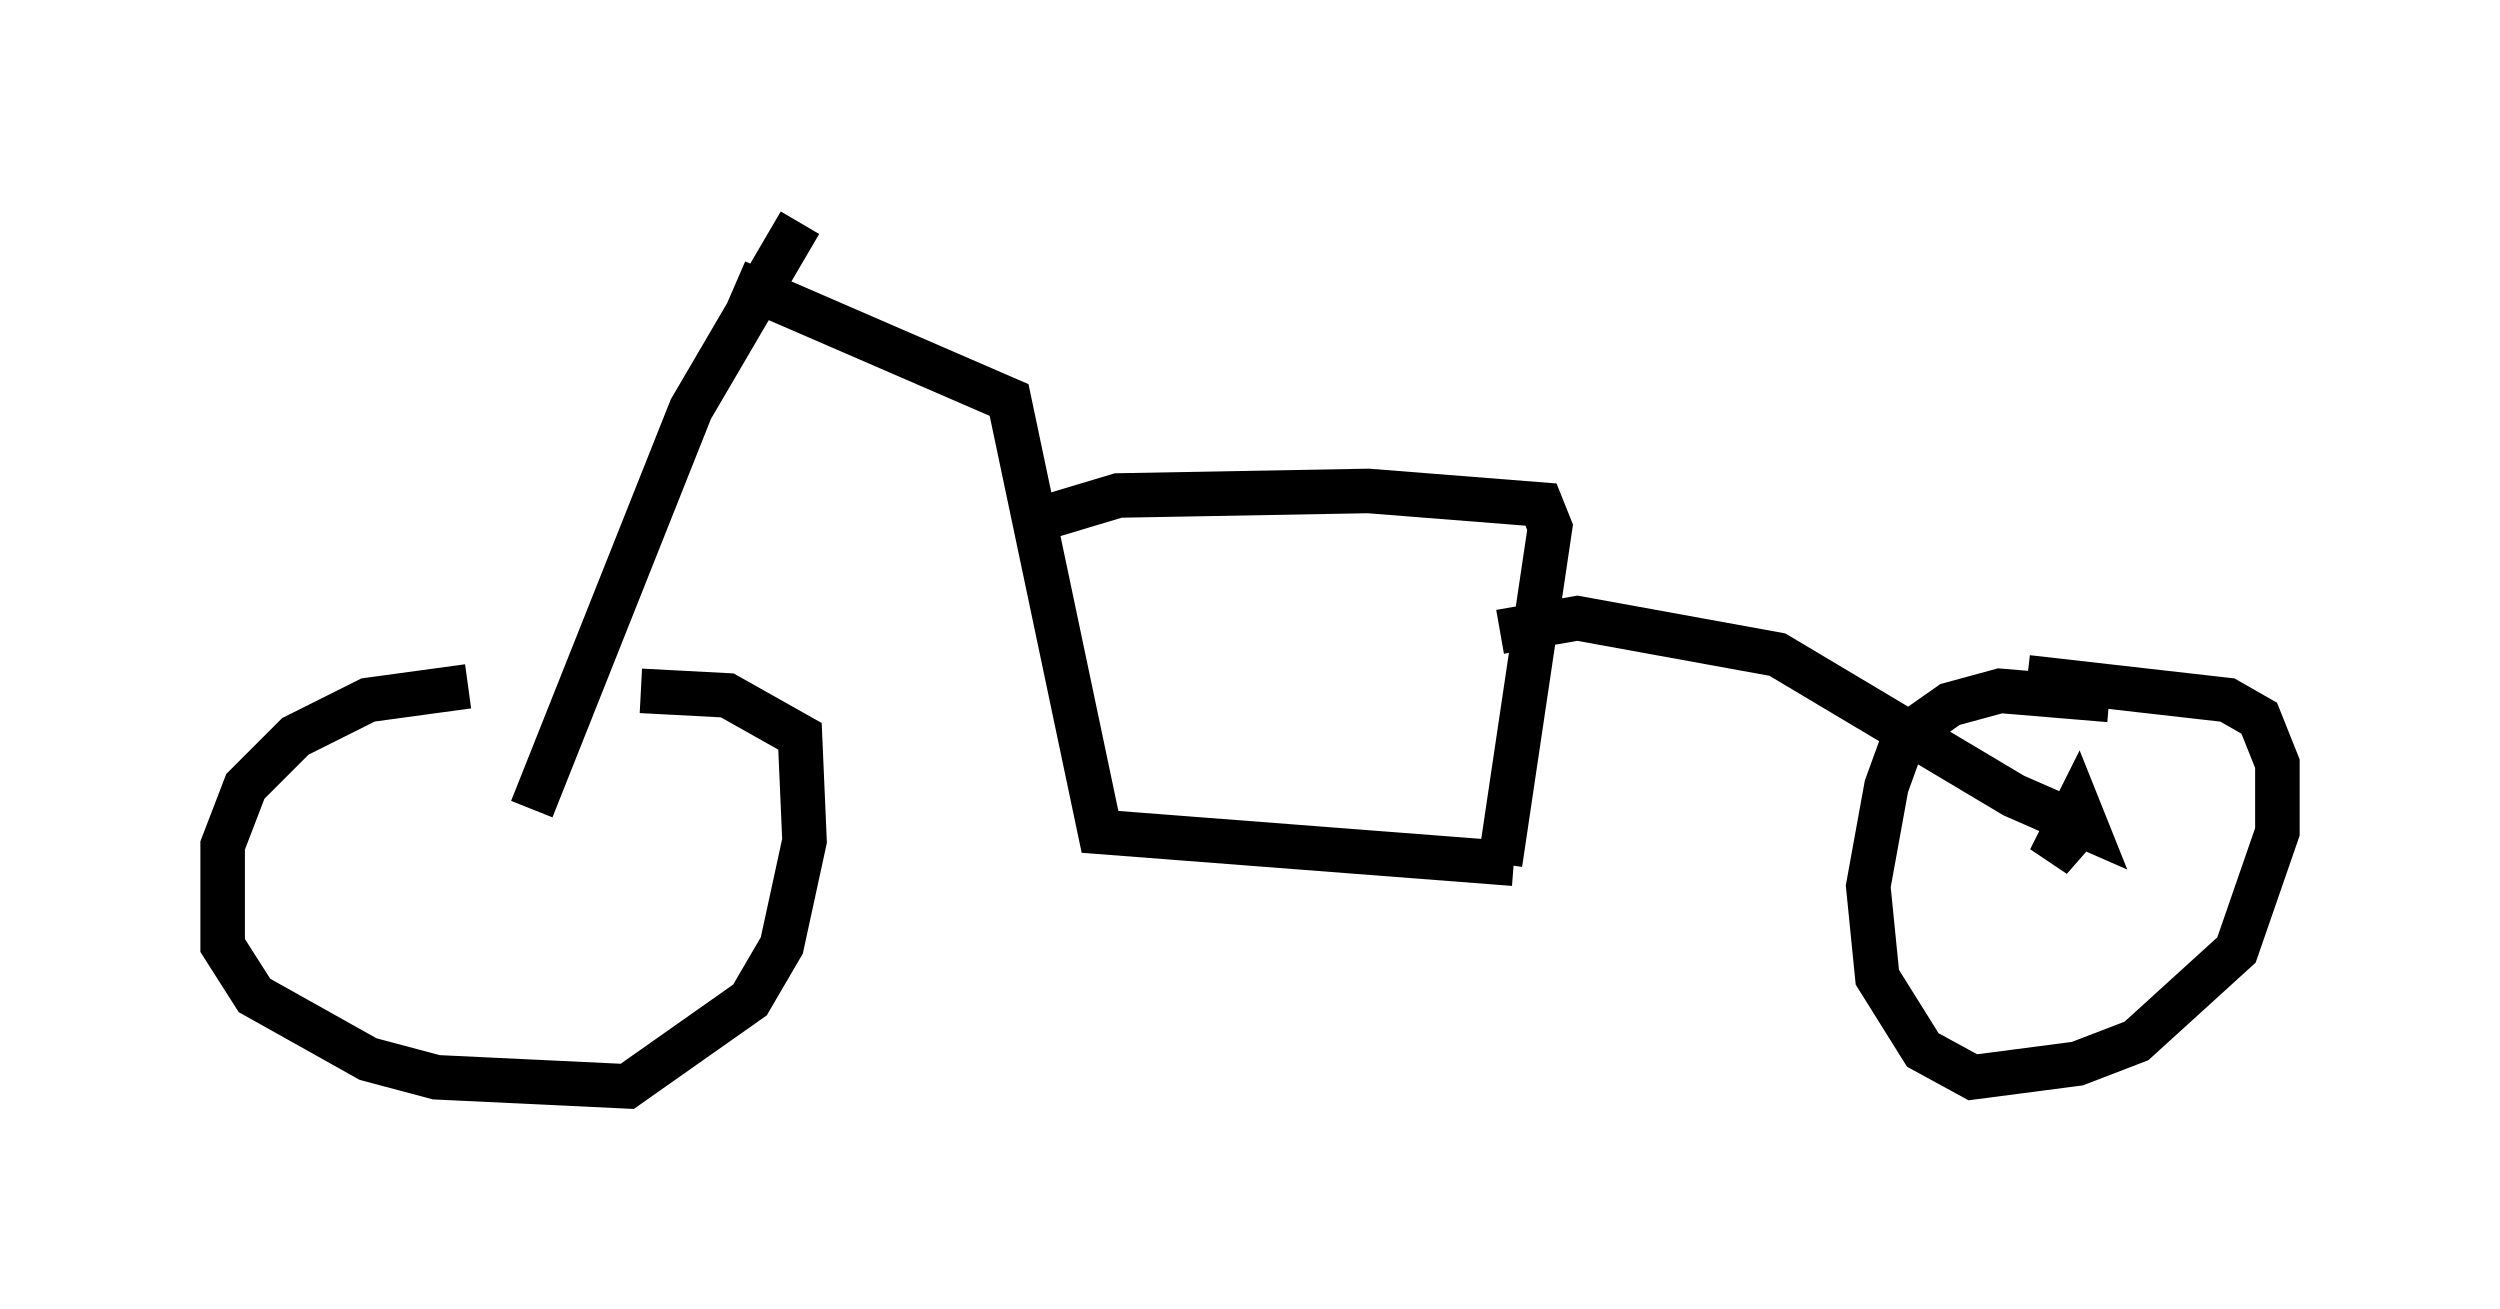 <?xml version="1.0" encoding="utf-8" ?>
<svg baseProfile="full" height="29.396" version="1.1" width="56.142" xmlns="http://www.w3.org/2000/svg" xmlns:ev="http://www.w3.org/2001/xml-events" xmlns:xlink="http://www.w3.org/1999/xlink"><defs /><rect fill="white" height="29.396" width="56.142" x="0" y="0" /><path d="M12.452, 15.923 m-1.94, -0.51 l-2.246, 0.306 -1.633, 0.817 l-1.123, 1.123 -0.51, 1.327 l0.0, 2.246 0.715, 1.123 l2.552, 1.429 1.531, 0.408 l4.288, 0.204 2.756, -1.94 l0.715, -1.225 0.51, -2.348 l-0.102, -2.348 -1.633, -0.919 l-1.94, -0.102 m32.973, 0.204 l-2.45, -0.204 -1.123, 0.306 l-1.021, 0.715 -0.408, 1.123 l-0.408, 2.246 0.204, 2.042 l1.021, 1.633 1.123, 0.613 l2.348, -0.306 1.327, -0.51 l2.246, -2.042 0.919, -2.654 l0.0, -1.531 -0.408, -1.021 l-0.715, -0.408 -4.492, -0.51 m-33.586, 2.96 l3.573, -8.983 2.45, -4.185 m-1.429, 1.327 l6.125, 2.654 2.042, 9.698 l9.29, 0.715 m-10.923, -7.656 l2.042, -0.613 5.615, -0.102 l3.879, 0.306 0.204, 0.51 l-1.123, 7.554 m0.0, -5.206 l1.735, -0.306 4.492, 0.817 l5.308, 3.165 1.633, 0.715 l-0.204, -0.51 -0.613, 1.225 l0.715, -0.817 " fill="none" stroke="black" stroke-width="1" /></svg>